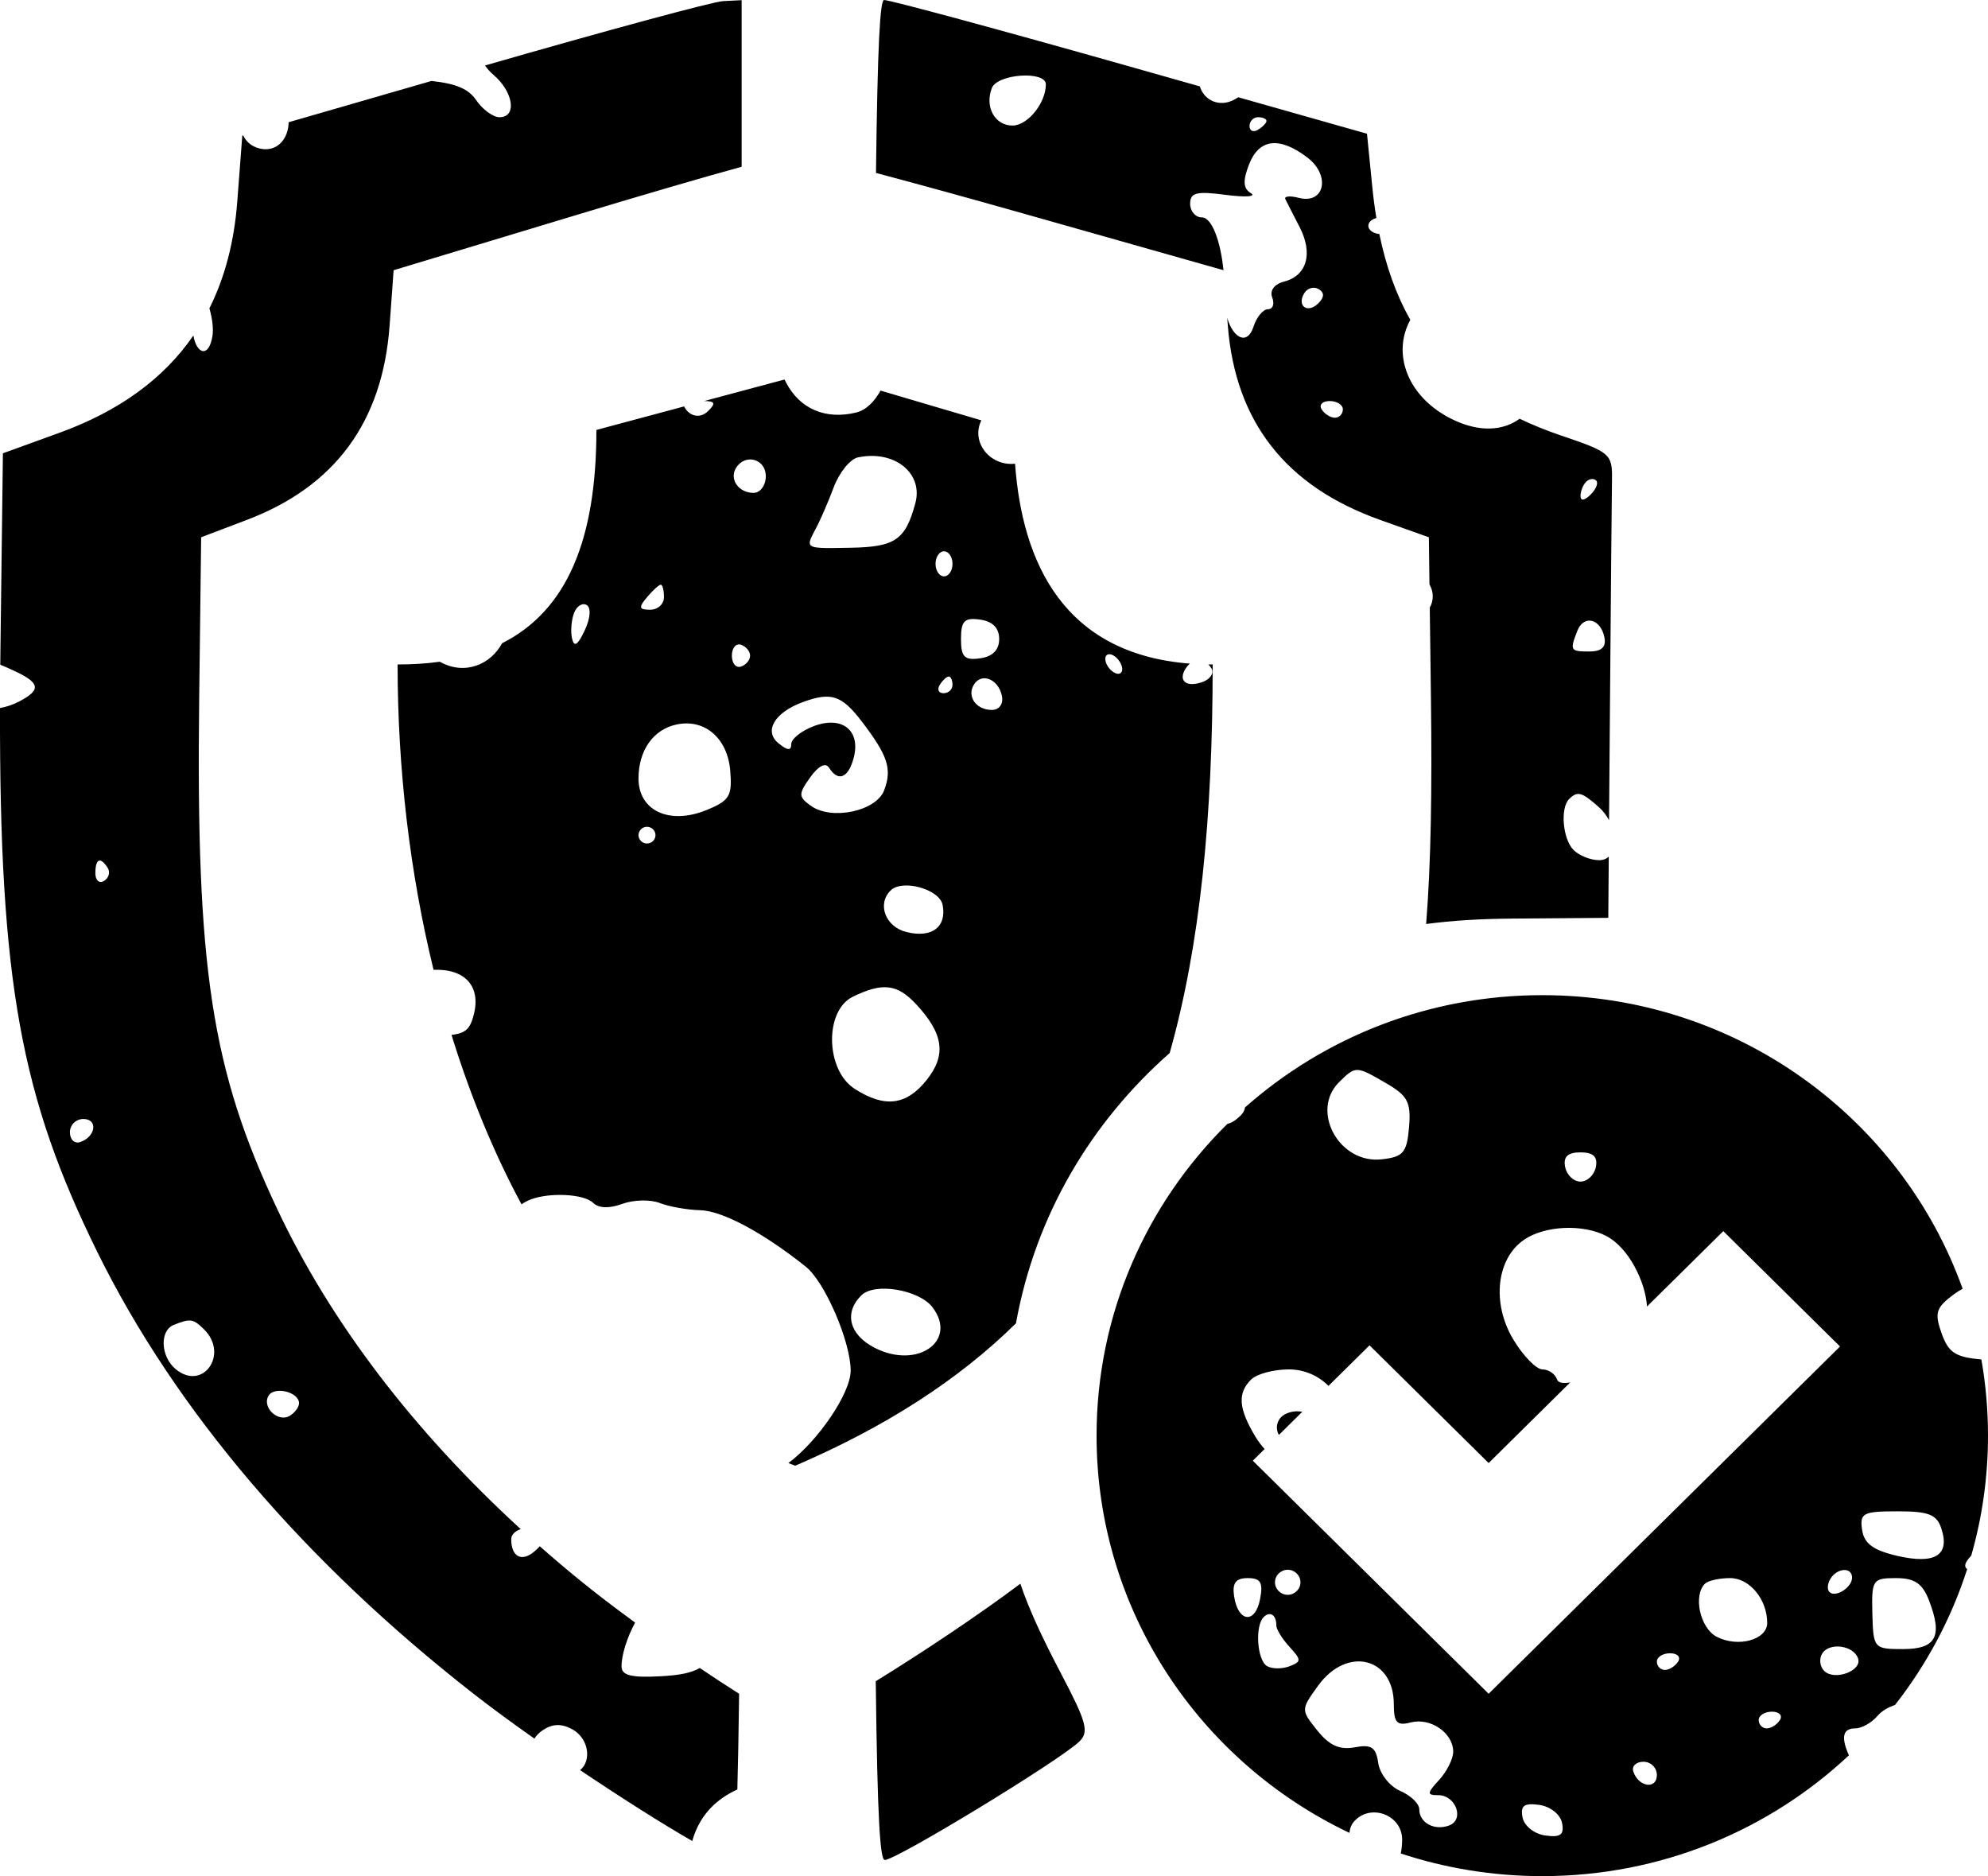 <svg width="71" height="67" viewBox="0 0 71 67" fill="none" xmlns="http://www.w3.org/2000/svg">
<path fill-rule="evenodd" clip-rule="evenodd" d="M15.411 2.891C16.312 2.99 16.736 3.181 17.006 3.576C17.235 3.912 17.61 4.186 17.84 4.186C18.47 4.186 18.341 3.284 17.623 2.672C17.502 2.568 17.4 2.452 17.323 2.338C21.689 1.081 25.47 0.057 25.824 0.04L26.487 0.006V5.955C25.153 6.322 23.009 6.946 20.696 7.645L14.058 9.65L13.915 11.619C13.665 15.064 11.973 17.369 8.813 18.568L7.184 19.187L7.114 24.935C6.998 34.575 7.551 38.192 9.899 43.173C11.801 47.208 14.759 51.091 18.598 54.609C18.397 54.674 18.258 54.81 18.258 54.966C18.258 55.585 18.616 55.789 19.063 55.424C19.149 55.354 19.221 55.285 19.278 55.22C19.739 55.627 20.212 56.028 20.696 56.423C21.262 56.886 21.952 57.412 22.682 57.945C22.401 58.47 22.198 59.086 22.198 59.51C22.198 59.833 22.545 59.92 23.604 59.862C24.265 59.826 24.686 59.745 24.992 59.567C25.494 59.906 25.971 60.219 26.397 60.487C26.379 61.894 26.358 63.024 26.334 63.905C26.288 63.926 26.241 63.949 26.192 63.974C25.436 64.361 24.952 64.942 24.723 65.746C23.675 65.145 22.199 64.211 20.719 63.215C21.143 62.869 21.022 62.062 20.421 61.746C20.026 61.538 19.702 61.56 19.344 61.818C19.229 61.9 19.144 61.993 19.087 62.09C18.287 61.526 17.535 60.975 16.907 60.484C10.852 55.753 6.261 50.362 3.481 44.722C0.76 39.203 -0.022 35.091 0 25.285C0.225 25.247 0.461 25.169 0.698 25.044C1.487 24.629 1.434 24.38 0.464 23.937C0.288 23.856 0.139 23.79 0.01 23.738C0.012 23.504 0.015 23.267 0.018 23.027L0.104 16.188L2.13 15.453C4.253 14.682 5.843 13.528 6.906 11.983C7.029 12.664 7.462 12.776 7.587 12.004C7.631 11.735 7.58 11.366 7.479 11.011C8.034 9.902 8.366 8.628 8.475 7.186L8.653 4.844L8.684 4.834C8.797 5.081 9.032 5.274 9.369 5.321C9.916 5.398 10.3 4.95 10.309 4.365L15.411 2.891ZM42.851 3.085C43.007 3.59 43.551 3.837 44.066 3.565C44.123 3.536 44.175 3.505 44.223 3.473L48.821 4.776L49.012 6.688C49.05 7.066 49.098 7.432 49.156 7.785C48.989 7.829 48.869 7.937 48.869 8.062C48.869 8.212 49.041 8.337 49.262 8.357C49.502 9.519 49.867 10.536 50.368 11.423C49.704 12.634 50.267 14.185 51.855 14.968C52.858 15.463 53.701 15.371 54.273 14.954C54.741 15.179 55.242 15.381 55.779 15.562C57.503 16.146 57.586 16.219 57.571 17.121C57.562 17.642 57.529 21.377 57.497 25.423L57.466 29.291C57.377 29.122 57.256 28.962 57.105 28.827C56.492 28.282 56.34 28.24 56.042 28.533C55.713 28.857 55.812 29.975 56.204 30.361C56.404 30.558 56.813 30.719 57.113 30.719C57.255 30.719 57.37 30.672 57.456 30.592L57.439 32.778L53.976 32.805C52.86 32.814 51.862 32.874 50.934 32.998C51.106 30.816 51.147 28.227 51.105 24.935L51.063 21.693C51.084 21.66 51.101 21.625 51.115 21.588C51.213 21.337 51.172 21.077 51.052 20.87L51.031 19.187L49.293 18.568C45.922 17.369 44.117 15.064 43.85 11.619L43.83 11.354C44.038 12.07 44.545 12.36 44.773 11.655C44.881 11.318 45.112 11.043 45.285 11.043C45.458 11.043 45.527 10.855 45.437 10.625C45.34 10.377 45.511 10.146 45.858 10.057C46.673 9.847 46.901 9.061 46.419 8.117C46.343 7.97 46.267 7.821 46.197 7.685C46.059 7.413 45.944 7.19 45.907 7.116C45.85 7.006 46.066 6.983 46.386 7.066C47.312 7.304 47.53 6.26 46.687 5.621C45.687 4.864 44.964 4.953 44.607 5.876C44.381 6.46 44.399 6.731 44.674 6.898C44.881 7.024 44.477 7.051 43.777 6.959C42.732 6.821 42.505 6.878 42.505 7.277C42.505 7.545 42.694 7.764 42.925 7.764C43.275 7.764 43.586 8.58 43.696 9.649L36.618 7.645C34.592 7.071 32.689 6.548 31.285 6.176C31.341 1.589 31.431 0.002 31.573 8.09399e-06C31.775 -0.003 35.739 1.07 40.381 2.385L42.851 3.085ZM43.703 9.714L43.725 9.997C43.719 9.901 43.712 9.806 43.703 9.714ZM36.161 4.484C35.528 4.484 35.161 3.817 35.424 3.143C35.622 2.635 37.352 2.519 37.352 3.013C37.352 3.68 36.701 4.484 36.161 4.484ZM44.929 4.633C44.763 4.735 44.626 4.675 44.626 4.502C44.626 4.328 44.763 4.186 44.929 4.186C45.096 4.186 45.232 4.245 45.232 4.318C45.232 4.39 45.096 4.532 44.929 4.633ZM47.082 10.833C46.693 11.216 46.299 10.92 46.587 10.462C46.698 10.284 46.928 10.223 47.098 10.326C47.305 10.452 47.3 10.619 47.082 10.833ZM28.019 13.553C28.038 13.592 28.059 13.633 28.08 13.673C28.572 14.609 29.496 14.999 30.585 14.73C30.932 14.644 31.235 14.339 31.447 13.949L35.049 15.012C34.662 15.789 35.359 16.657 36.252 16.56C36.508 20.104 38 23.354 42.497 23.699C42.441 23.746 42.388 23.807 42.34 23.882C42.062 24.326 42.385 24.567 42.965 24.348C43.233 24.247 43.367 24.029 43.263 23.864C43.23 23.812 43.194 23.766 43.155 23.728C43.207 23.729 43.258 23.729 43.31 23.729C43.31 29.183 42.862 33.756 41.775 37.605C38.976 40.071 36.982 43.389 36.284 47.259C34.221 49.288 31.625 50.957 28.4 52.344C28.319 52.313 28.238 52.282 28.157 52.249C29.21 51.464 30.381 49.761 30.381 48.948C30.381 47.914 29.461 45.781 28.78 45.237C27.251 44.017 25.797 43.239 25.007 43.219C24.545 43.208 23.895 43.092 23.561 42.961C23.228 42.831 22.626 42.845 22.224 42.993C21.757 43.165 21.379 43.15 21.178 42.953C20.855 42.635 19.614 42.574 18.936 42.842C18.819 42.889 18.715 42.945 18.626 43.01C17.626 41.152 16.791 39.114 16.125 36.957C16.647 36.902 16.796 36.724 16.922 36.23C17.18 35.219 16.605 34.591 15.484 34.633C14.634 31.155 14.2 27.442 14.2 23.729C14.735 23.729 15.237 23.697 15.707 23.632C16.601 24.134 17.526 23.727 17.933 22.971C20.259 21.797 21.3 19.258 21.3 15.354L24.433 14.514C24.59 14.839 24.977 14.987 25.289 14.68C25.569 14.405 25.539 14.324 25.149 14.322L28.019 13.553ZM47.675 14.918C47.518 14.918 47.305 14.784 47.202 14.62C47.099 14.456 47.228 14.322 47.488 14.322C47.747 14.322 47.96 14.456 47.96 14.62C47.96 14.784 47.832 14.918 47.675 14.918ZM29.779 17.394C29.977 16.87 30.363 16.394 30.638 16.335C31.937 16.06 32.982 16.893 32.691 17.97C32.336 19.28 31.975 19.53 30.395 19.561C29.404 19.58 29.008 19.593 28.933 19.446C28.88 19.345 28.981 19.168 29.143 18.864C29.296 18.58 29.582 17.918 29.779 17.394ZM26.913 17.602C26.378 17.602 26.036 17.111 26.289 16.707C26.619 16.183 27.35 16.388 27.35 17.005C27.35 17.333 27.154 17.602 26.913 17.602ZM56.447 17.711C56.447 17.541 56.538 17.313 56.649 17.204C56.76 17.095 56.921 17.075 57.007 17.16C57.093 17.244 57.002 17.472 56.805 17.666C56.588 17.88 56.447 17.898 56.447 17.711ZM33.715 20.583C33.548 20.583 33.412 20.382 33.412 20.136C33.412 19.89 33.548 19.688 33.715 19.688C33.882 19.688 34.018 19.89 34.018 20.136C34.018 20.382 33.882 20.583 33.715 20.583ZM23.221 21.775C22.819 21.775 22.798 21.695 23.107 21.328C23.314 21.082 23.536 20.881 23.599 20.881C23.662 20.881 23.713 21.082 23.713 21.328C23.713 21.574 23.492 21.775 23.221 21.775ZM20.429 22.798C20.373 22.544 20.407 22.135 20.503 21.888C20.599 21.641 20.802 21.515 20.955 21.608C21.115 21.705 21.085 22.086 20.881 22.517C20.631 23.046 20.502 23.126 20.429 22.798ZM35.003 23.51C34.444 23.588 34.321 23.464 34.321 22.819C34.321 22.173 34.444 22.049 35.003 22.127C35.451 22.19 35.685 22.427 35.685 22.819C35.685 23.21 35.451 23.448 35.003 23.51ZM56.772 23.266C56.079 23.266 56.059 23.233 56.332 22.532C56.563 21.941 57.168 22.088 57.302 22.769C57.368 23.104 57.196 23.266 56.772 23.266ZM26.463 23.805C26.284 23.864 26.138 23.688 26.138 23.415C26.138 23.142 26.284 22.966 26.463 23.025C26.643 23.084 26.789 23.259 26.789 23.415C26.789 23.571 26.643 23.746 26.463 23.805ZM39.777 24.011C39.61 23.91 39.474 23.693 39.474 23.529C39.474 23.365 39.61 23.314 39.777 23.415C39.943 23.516 40.08 23.733 40.08 23.897C40.08 24.061 39.943 24.113 39.777 24.011ZM33.697 24.756C33.521 24.756 33.46 24.622 33.563 24.458C33.666 24.294 33.811 24.16 33.884 24.16C33.958 24.16 34.018 24.294 34.018 24.458C34.018 24.622 33.873 24.756 33.697 24.756ZM35.422 25.353C34.859 25.353 34.519 24.867 34.786 24.443C35.06 24.006 35.665 24.257 35.783 24.856C35.84 25.143 35.687 25.353 35.422 25.353ZM27.801 26.542C27.269 26.108 27.667 25.439 28.678 25.071C29.691 24.703 30.06 24.826 30.785 25.775C31.712 26.989 31.865 27.462 31.577 28.222C31.294 28.972 29.699 29.308 28.957 28.775C28.511 28.454 28.509 28.361 28.937 27.759C29.229 27.35 29.485 27.22 29.61 27.418C29.933 27.933 30.297 27.788 30.488 27.069C30.749 26.088 30.08 25.551 29.07 25.929C28.624 26.096 28.259 26.386 28.259 26.575C28.259 26.817 28.127 26.808 27.801 26.542ZM22.804 27.801C22.804 26.797 23.333 26.047 24.168 25.872C25.164 25.662 25.977 26.357 26.078 27.506C26.158 28.425 26.059 28.592 25.231 28.929C23.908 29.468 22.804 28.955 22.804 27.801ZM23.107 30.123C22.94 30.123 22.804 29.989 22.804 29.825C22.804 29.661 22.94 29.526 23.107 29.526C23.274 29.526 23.41 29.661 23.41 29.825C23.41 29.989 23.274 30.123 23.107 30.123ZM3.714 31.461C3.545 31.564 3.406 31.439 3.406 31.184C3.406 30.66 3.588 30.583 3.848 30.997C3.944 31.149 3.884 31.358 3.714 31.461ZM32.373 33.285C31.623 33.1 31.314 32.285 31.809 31.799C32.23 31.385 33.557 31.755 33.665 32.316C33.817 33.105 33.279 33.509 32.373 33.285ZM30.522 38.883C29.48 38.212 29.438 36.093 30.457 35.596C31.524 35.077 32.044 35.138 32.718 35.862C33.701 36.917 33.806 37.68 33.092 38.572C32.367 39.479 31.592 39.573 30.522 38.883ZM49.345 41.402C47.827 41.572 46.784 39.669 47.83 38.64C48.422 38.059 48.43 38.059 49.519 38.692C50.277 39.132 50.399 39.37 50.323 40.257C50.245 41.167 50.118 41.315 49.345 41.402ZM43.835 40.137C43.942 40.112 44.053 40.057 44.162 39.968C44.355 39.811 44.453 39.683 44.462 39.551C47.279 37.056 51.001 35.539 55.082 35.539C62.012 35.539 67.908 39.916 70.094 46.025C69.986 46.082 69.879 46.15 69.774 46.228C69.142 46.697 69.083 46.885 69.342 47.614C69.587 48.302 69.83 48.467 70.763 48.548C70.919 49.432 71 50.341 71 51.27C71 52.756 70.791 54.194 70.401 55.557C70.345 55.611 70.287 55.682 70.237 55.761C70.161 55.882 70.174 55.987 70.257 56.034C69.687 57.808 68.807 59.447 67.68 60.887C67.438 60.964 67.195 61.11 67.055 61.276C66.847 61.522 66.489 61.724 66.26 61.724C65.816 61.724 65.741 62.033 66.033 62.686C63.179 65.36 59.324 67 55.082 67C53.315 67 51.615 66.716 50.027 66.191C50.058 66.044 50.076 65.881 50.077 65.706C50.084 64.797 48.911 64.374 48.335 65.078C48.254 65.177 48.208 65.308 48.194 65.455C42.851 62.917 39.163 57.519 39.163 51.27C39.163 46.921 40.949 42.984 43.835 40.137ZM2.857 40.787C2.659 40.852 2.497 40.692 2.497 40.433C2.497 40.173 2.713 39.961 2.977 39.961C3.512 39.961 3.419 40.603 2.857 40.787ZM56.447 42.197C56.201 42.197 55.954 41.962 55.898 41.675C55.826 41.309 55.99 41.153 56.447 41.153C56.903 41.153 57.067 41.309 56.995 41.675C56.939 41.962 56.692 42.197 56.447 42.197ZM54.044 47.831C53.271 46.542 53.442 44.955 54.427 44.276C55.17 43.765 56.537 43.703 57.373 44.143C58.172 44.564 58.768 45.777 58.822 46.658L61.546 43.966L65.715 48.086L53.166 60.487L44.743 52.164L45.165 51.747C45.045 51.617 44.933 51.468 44.832 51.299C44.23 50.297 44.191 49.75 44.687 49.262C44.887 49.065 45.491 48.904 46.03 48.904C46.592 48.904 47.092 49.136 47.446 49.493L48.912 48.044L53.166 52.248L56.079 49.369C55.833 49.413 55.651 49.389 55.608 49.262C55.541 49.065 55.307 48.904 55.087 48.904C54.868 48.904 54.398 48.421 54.044 47.831ZM46.511 50.417C46.207 50.356 45.834 50.459 45.687 50.693C45.573 50.874 45.582 51.078 45.674 51.245L46.511 50.417ZM31.244 48.136C30.332 47.671 30.13 46.889 30.76 46.261C31.233 45.79 32.826 46.056 33.304 46.686C34.216 47.888 32.764 48.909 31.244 48.136ZM6.282 48.901C5.733 48.453 5.691 47.519 6.21 47.313C6.802 47.078 6.898 47.092 7.286 47.473C8.186 48.359 7.249 49.691 6.282 48.901ZM10.351 50.56C9.93 50.816 9.337 50.249 9.595 49.838C9.81 49.495 10.68 49.715 10.68 50.111C10.68 50.248 10.532 50.45 10.351 50.56ZM67.761 55.563C66.899 55.363 66.575 55.124 66.503 54.633C66.415 54.035 66.535 53.972 67.771 53.972C68.891 53.972 69.172 54.085 69.338 54.599C69.643 55.545 69.105 55.874 67.761 55.563ZM45.99 56.954C45.74 56.954 45.535 56.752 45.535 56.507C45.535 56.261 45.74 56.059 45.99 56.059C46.24 56.059 46.445 56.261 46.445 56.507C46.445 56.752 46.24 56.954 45.99 56.954ZM65.337 56.854C65.248 56.767 65.265 56.552 65.375 56.377C65.622 55.984 66.145 55.959 66.145 56.34C66.145 56.692 65.554 57.068 65.337 56.854ZM45.001 57.115C44.827 58.008 44.214 57.935 44.075 57.005C44.004 56.531 44.135 56.357 44.563 56.357C45.026 56.357 45.117 56.515 45.001 57.115ZM61.307 58.45C60.716 58.139 60.462 56.979 60.892 56.556C61.003 56.447 61.407 56.357 61.79 56.357C62.487 56.357 63.114 57.116 63.114 57.958C63.114 58.563 62.066 58.849 61.307 58.45ZM67.96 58.892C66.924 58.892 66.903 58.867 66.87 57.624C66.839 56.419 66.88 56.357 67.711 56.357C68.379 56.357 68.658 56.545 68.893 57.154C69.39 58.441 69.148 58.892 67.96 58.892ZM45.247 59.497C44.895 59.283 44.814 58.061 45.131 57.749C45.36 57.524 45.588 57.675 45.582 58.047C45.58 58.183 45.792 58.527 46.053 58.811C46.483 59.279 46.483 59.343 46.046 59.508C45.781 59.608 45.421 59.603 45.247 59.497ZM65.151 59.673C64.994 59.517 64.961 59.237 65.079 59.05C65.337 58.639 66.202 58.758 66.36 59.227C66.51 59.67 65.519 60.035 65.151 59.673ZM59.46 59.637C59.303 59.637 59.174 59.503 59.174 59.339C59.174 59.175 59.387 59.041 59.647 59.041C59.907 59.041 60.035 59.175 59.932 59.339C59.829 59.503 59.617 59.637 59.46 59.637ZM47.046 61.798C46.457 61.063 46.457 61.053 47.076 60.198C48.107 58.774 49.779 59.183 49.779 60.861C49.779 61.522 49.889 61.64 50.386 61.511C51.092 61.33 51.9 61.888 51.9 62.557C51.9 62.811 51.674 63.263 51.399 63.563C50.959 64.042 50.955 64.109 51.366 64.109C51.995 64.109 52.311 64.981 51.758 65.19C51.228 65.39 50.688 65.096 50.688 64.609C50.688 64.412 50.381 64.118 50.006 63.956C49.631 63.794 49.279 63.346 49.223 62.961C49.142 62.395 48.979 62.287 48.38 62.4C47.844 62.5 47.473 62.333 47.046 61.798ZM63.097 61.724C62.94 61.724 62.811 61.59 62.811 61.425C62.811 61.262 63.024 61.127 63.284 61.127C63.544 61.127 63.672 61.262 63.569 61.425C63.466 61.59 63.254 61.724 63.097 61.724ZM59.174 63.388C59.174 63.914 58.522 63.823 58.334 63.27C58.268 63.075 58.431 62.916 58.695 62.916C58.958 62.916 59.174 63.128 59.174 63.388ZM55.188 65.549C54.796 65.494 54.436 65.207 54.377 64.904C54.295 64.482 54.43 64.38 54.977 64.457C55.369 64.512 55.73 64.799 55.788 65.102C55.87 65.524 55.735 65.626 55.188 65.549ZM31.277 60.04C32.928 59.025 35.007 57.639 36.441 56.557C36.764 57.512 37.236 58.514 37.919 59.814C38.81 61.512 38.9 61.855 38.546 62.195C37.831 62.882 32.011 66.424 31.598 66.424C31.433 66.424 31.335 64.982 31.277 60.04Z" fill="black"/>
</svg>
